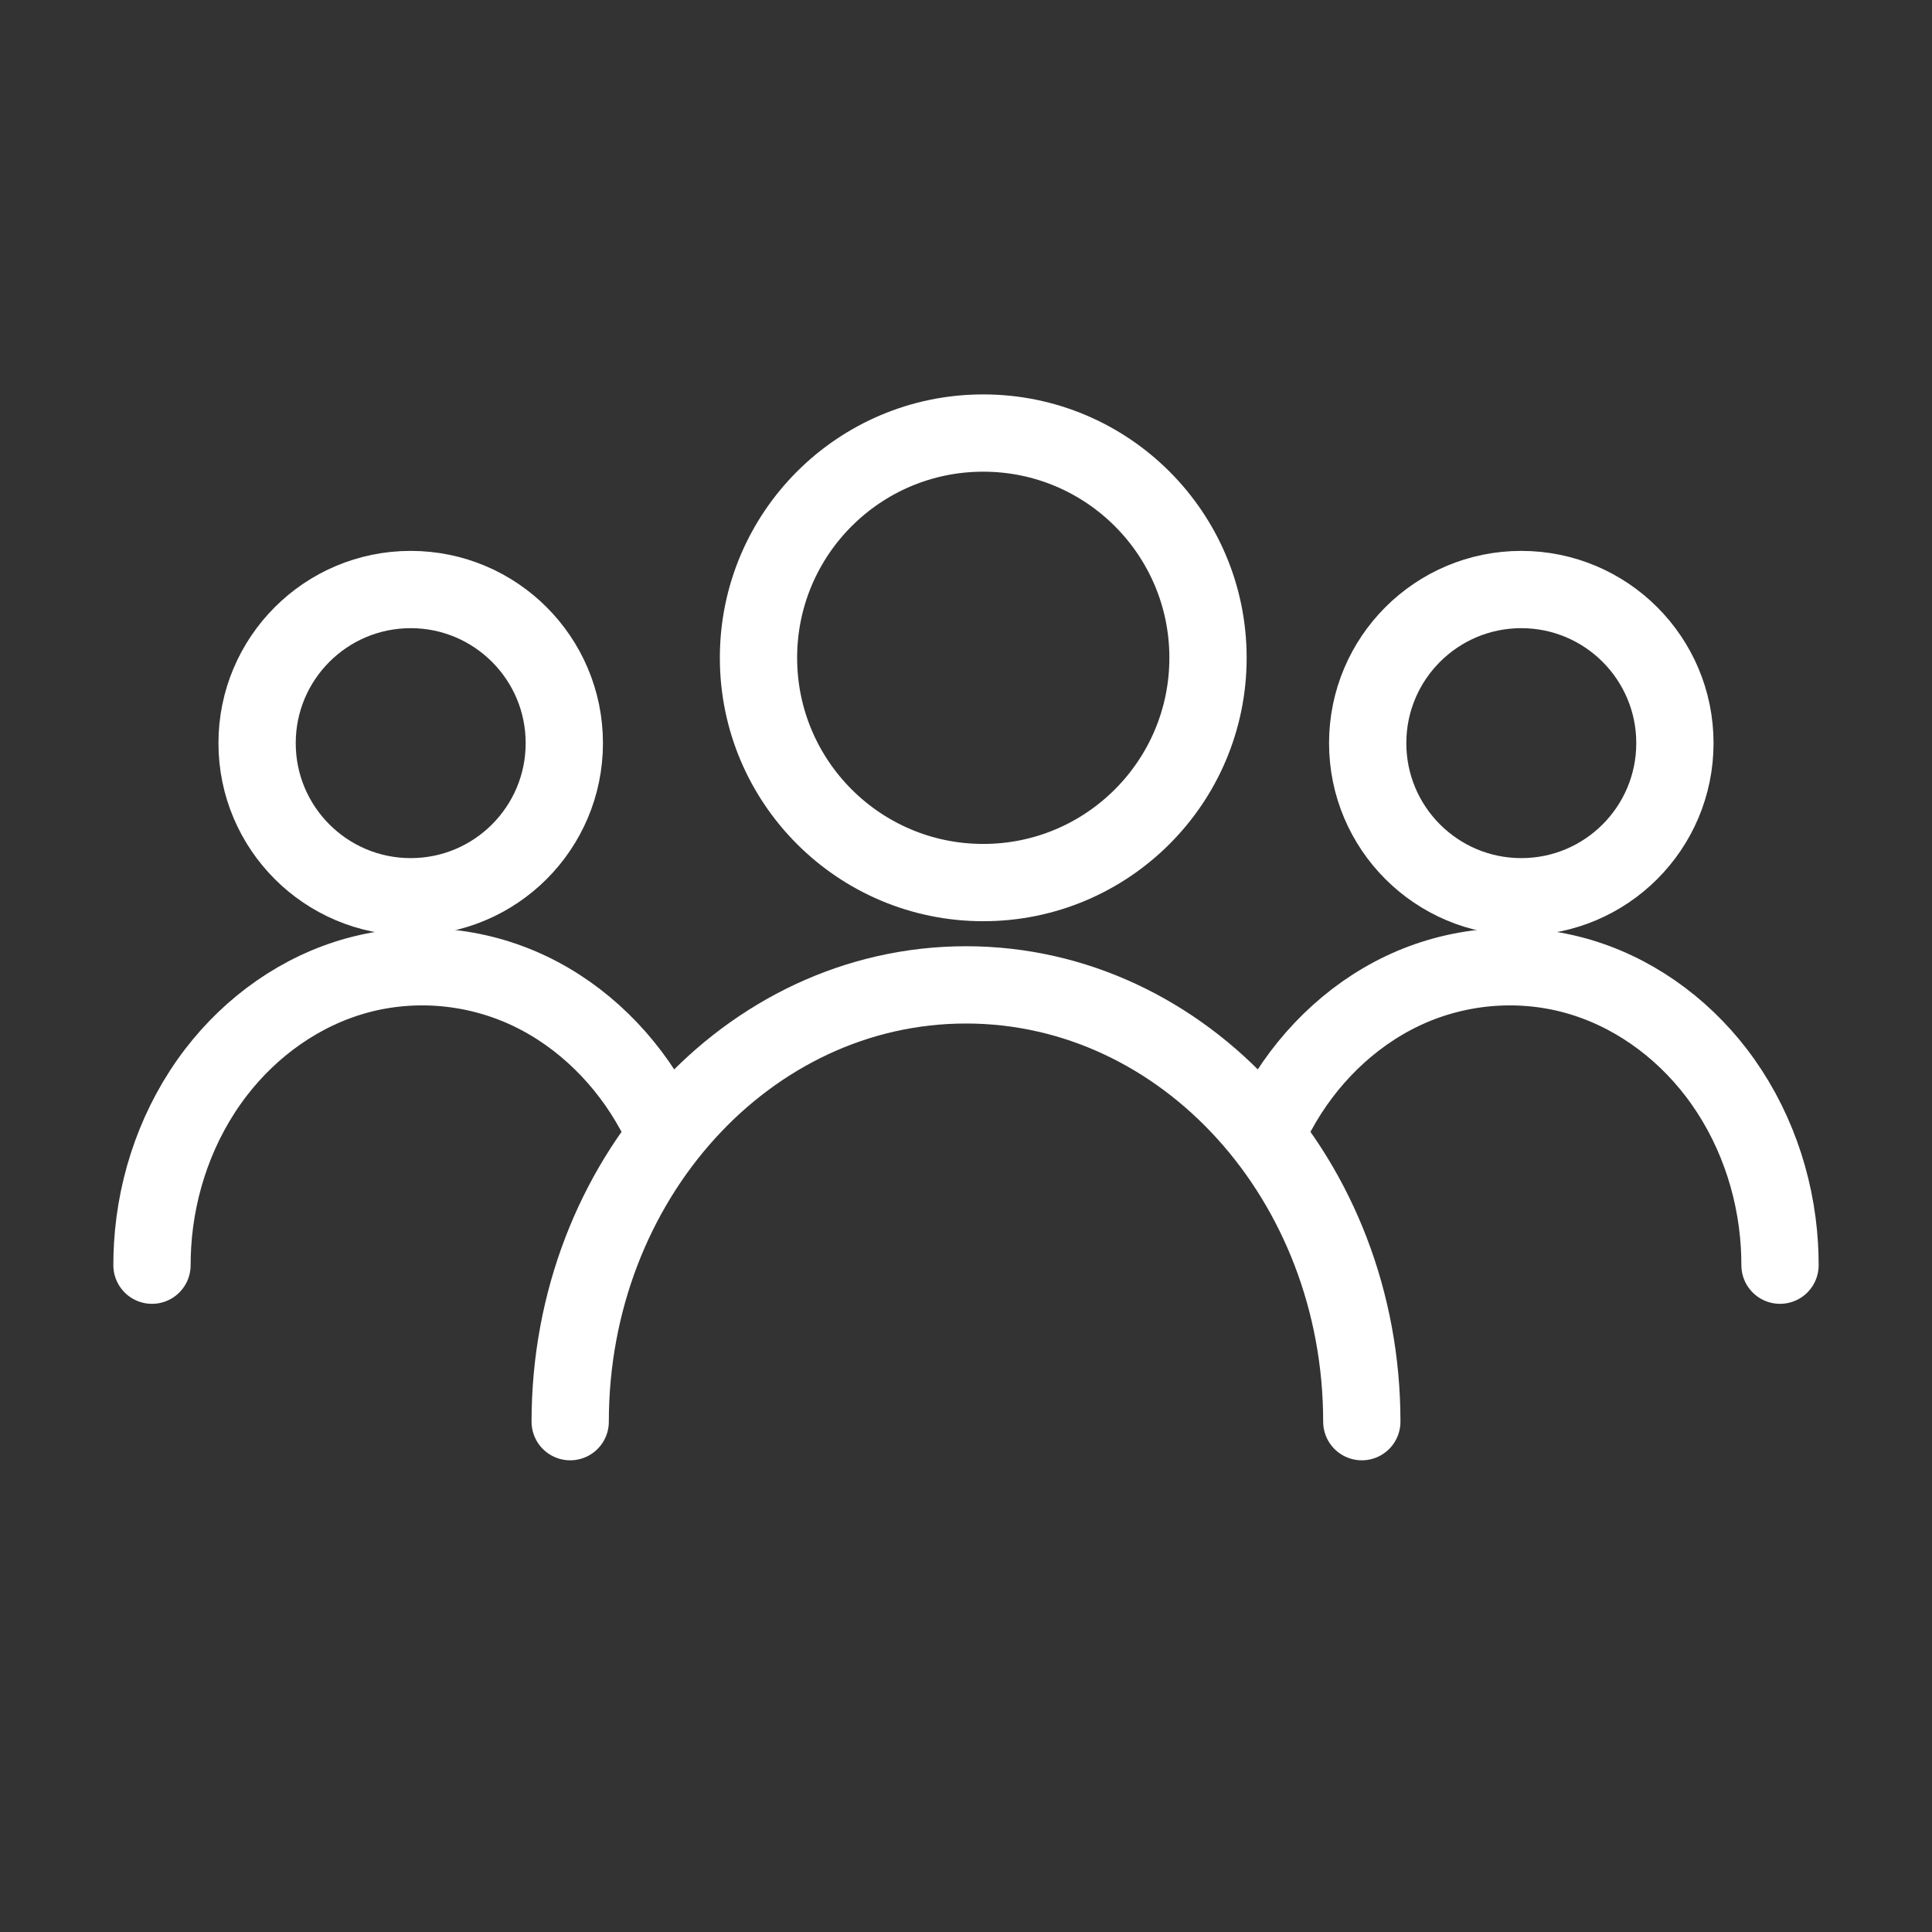 <?xml version="1.0" encoding="utf-8"?>
<!-- Generator: Adobe Illustrator 16.0.0, SVG Export Plug-In . SVG Version: 6.00 Build 0)  -->
<!DOCTYPE svg PUBLIC "-//W3C//DTD SVG 1.1//EN" "http://www.w3.org/Graphics/SVG/1.1/DTD/svg11.dtd">
<svg version="1.1" id="Layer_1" xmlns="http://www.w3.org/2000/svg" xmlns:xlink="http://www.w3.org/1999/xlink" x="0px" y="0px"
	 width="1000px" height="1000px" viewBox="0 0 1000 1000" enable-background="new 0 0 1000 1000" xml:space="preserve">
<rect x="0" y="0" width="1000" height="1000" fill="#333333" stroke="none"/>
<g>
	<circle fill="none" stroke="#FFFFFF" stroke-width="40" stroke-miterlimit="10" cx="787.422" cy="384.648" r="79.508"/>
	<path fill="none" stroke="#FFFFFF" stroke-width="40" stroke-linecap="round" stroke-miterlimit="10" d="M661.166,575.488
		c14.555-26.777,37.021-49.345,64.639-62.521c27.636-13.185,59.552-16.181,89.119-8.143c29.291,7.963,54.971,26.329,73.355,50.319
		c19.656,25.652,30.832,57.243,32.748,89.434c0.203,3.423,0.305,6.853,0.305,10.281"/>
</g>
<g>
	<circle fill="none" stroke="#FFFFFF" stroke-width="40" stroke-miterlimit="10" cx="508.93" cy="340.481" r="116.336"/>
	<path fill="none" stroke="#FFFFFF" stroke-width="40" stroke-linecap="round" stroke-miterlimit="10" d="M295.131,735.855
		c0-124.862,91.725-226.084,204.87-226.084S704.87,610.993,704.87,735.855"/>
</g>
<g>
	<circle fill="none" stroke="#FFFFFF" stroke-width="40" stroke-miterlimit="10" cx="212.578" cy="384.648" r="79.508"/>
	<path fill="none" stroke="#FFFFFF" stroke-width="40" stroke-linecap="round" stroke-miterlimit="10" d="M338.834,575.488
		c-14.556-26.777-37.021-49.345-64.639-62.521c-27.636-13.185-59.551-16.181-89.119-8.143
		c-29.292,7.963-54.971,26.329-73.355,50.319c-19.656,25.652-30.832,57.243-32.749,89.434c-0.203,3.423-0.305,6.853-0.305,10.281"/>
</g>
</svg>
